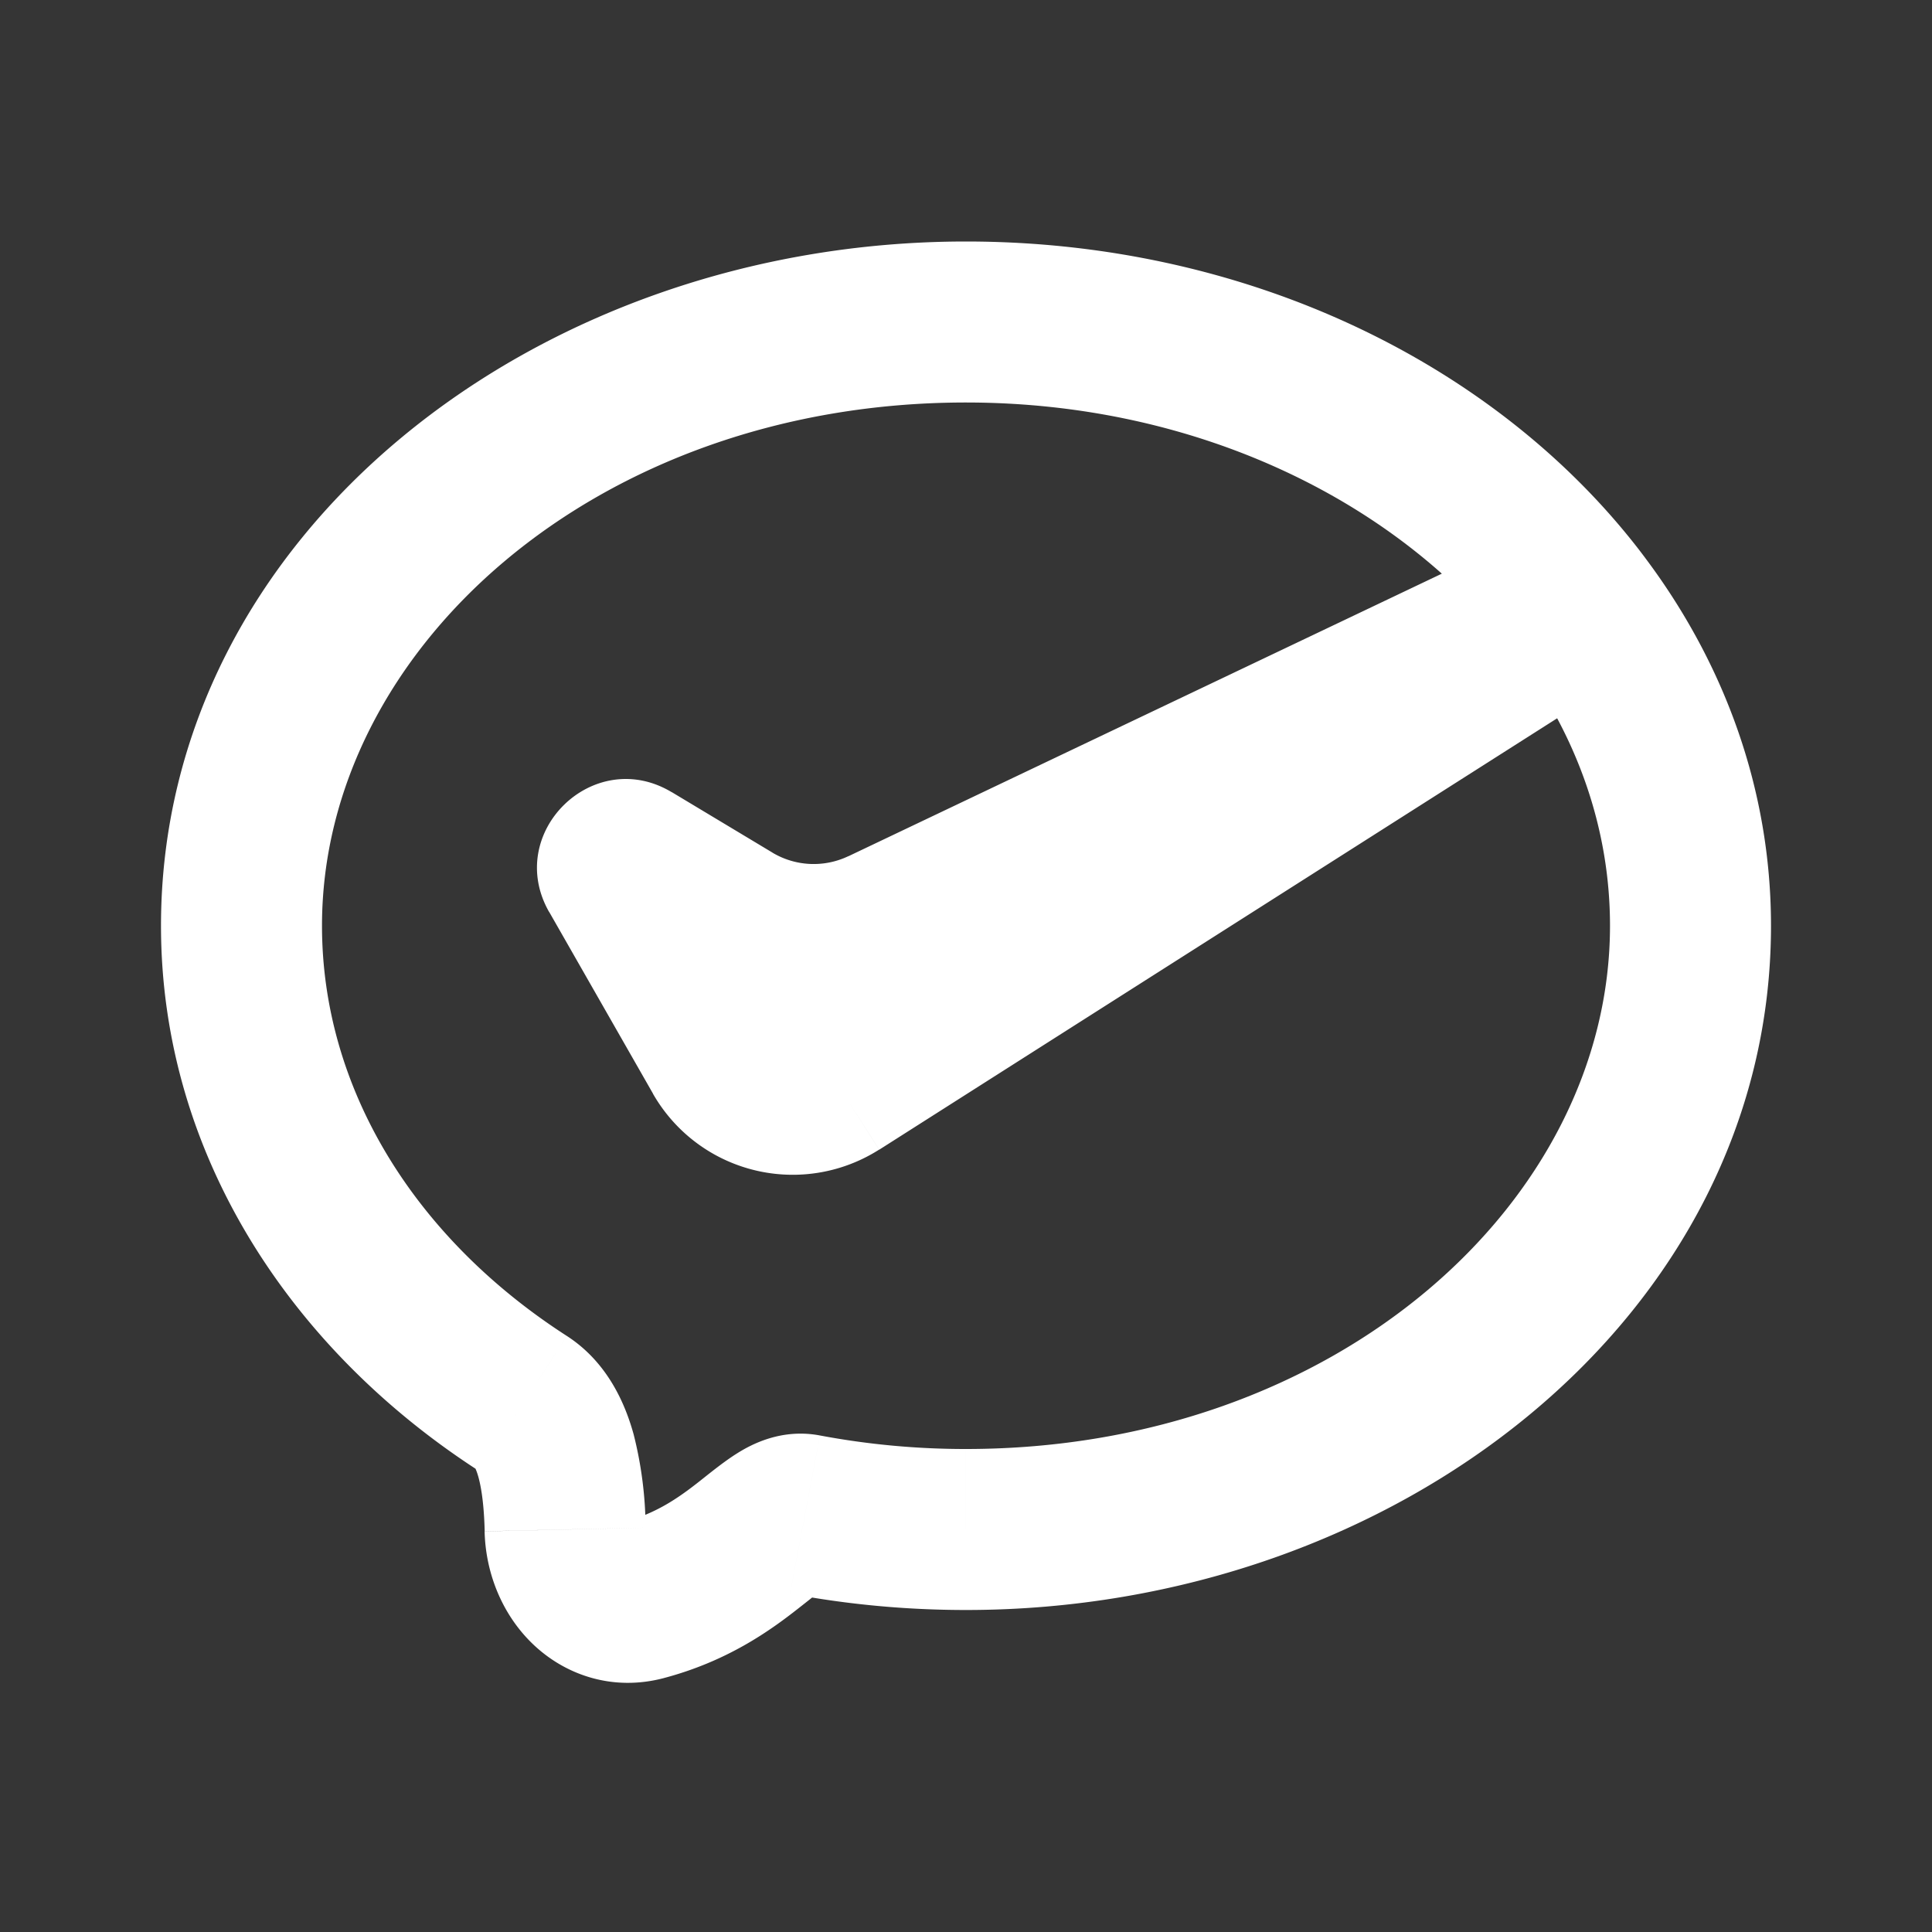 <svg xmlns="http://www.w3.org/2000/svg" width="24" height="24" fill="none"><rect width="100%" height="100%" fill="#333333" stroke="none"/><path fill="#fff" fill-opacity=".01" d="M24 0v24H0V0z"/><path fill="#FFFFFF" d="m10 18.814.186-.982zm-3.5-1.377-.542.84zm4.469-5.898.43.902zm-1.89-.091.515-.857zm-1.39-.616-.867.496zm.14-.135.514-.858zm1.15 2.392-.868.497zm1.406.348-.537-.844zM7.99 19.879l.255.967zM20 11.5c0 3.427-3.403 6.5-8 6.5v2c5.344 0 10-3.643 10-8.5zm-16 0C4 8.073 7.403 5 12 5V3C6.656 3 2 6.643 2 11.5zm8 6.5a9.767 9.767 0 0 1-1.814-.168l-.372 1.965C10.52 19.93 11.25 20 12 20zm-1.814-.168c-.48-.091-.855.112-1.034.225-.172.108-.37.272-.475.354-.26.204-.535.394-.942.501l.51 1.934c.794-.21 1.322-.591 1.665-.86.197-.154.25-.2.306-.236.048-.03-.125.1-.402.047zm-3.144-1.236C5.142 15.372 4 13.514 4 11.5H2c0 2.819 1.6 5.259 3.958 6.778zm.978 2.382a4.848 4.848 0 0 0-.148-1.157c-.104-.379-.324-.898-.83-1.225l-1.084 1.682c-.099-.064-.065-.11-.014.074.045.165.07.396.077.67zm1.828-6.385-1.29-2.257-1.736.992 1.29 2.258zm.69-1.957a1 1 0 0 1-.944-.045l-1.029 1.714a3 3 0 0 0 2.834.136zm-3.224.918 1.251.751 1.03-1.714-1.252-.752zm4.085.887L20 8.346l-.86-1.805-8.602 4.096zM12 5c2.9 0 5.386 1.253 6.78 3.054l1.582-1.223C18.552 4.49 15.454 3 12 3zm6.78 3.054.066.087 1.602-1.196a8.268 8.268 0 0 0-.086-.114zm.066.087C19.586 9.133 20 10.283 20 11.5h2c0-1.688-.577-3.25-1.552-4.555zM19.11 6.7l-9.262 5.894 1.074 1.688 9.262-5.894zm-.336 1.349.077.1 1.592-1.21-.076-.1zM8.558 10.336c.46.805-.45 1.695-1.244 1.218L8.343 9.84c-.972-.582-2.083.506-1.521 1.49zm-.447 3.25a2 2 0 0 0 2.81.695l-1.073-1.688zm-.376 5.326a.3.3 0 0 1 .153.005.278.278 0 0 1 .116.063c.033.032.017.036.016-.002l-2 .045c.012.514.214 1.028.595 1.396.402.388.994.595 1.63.427z"/></svg>
